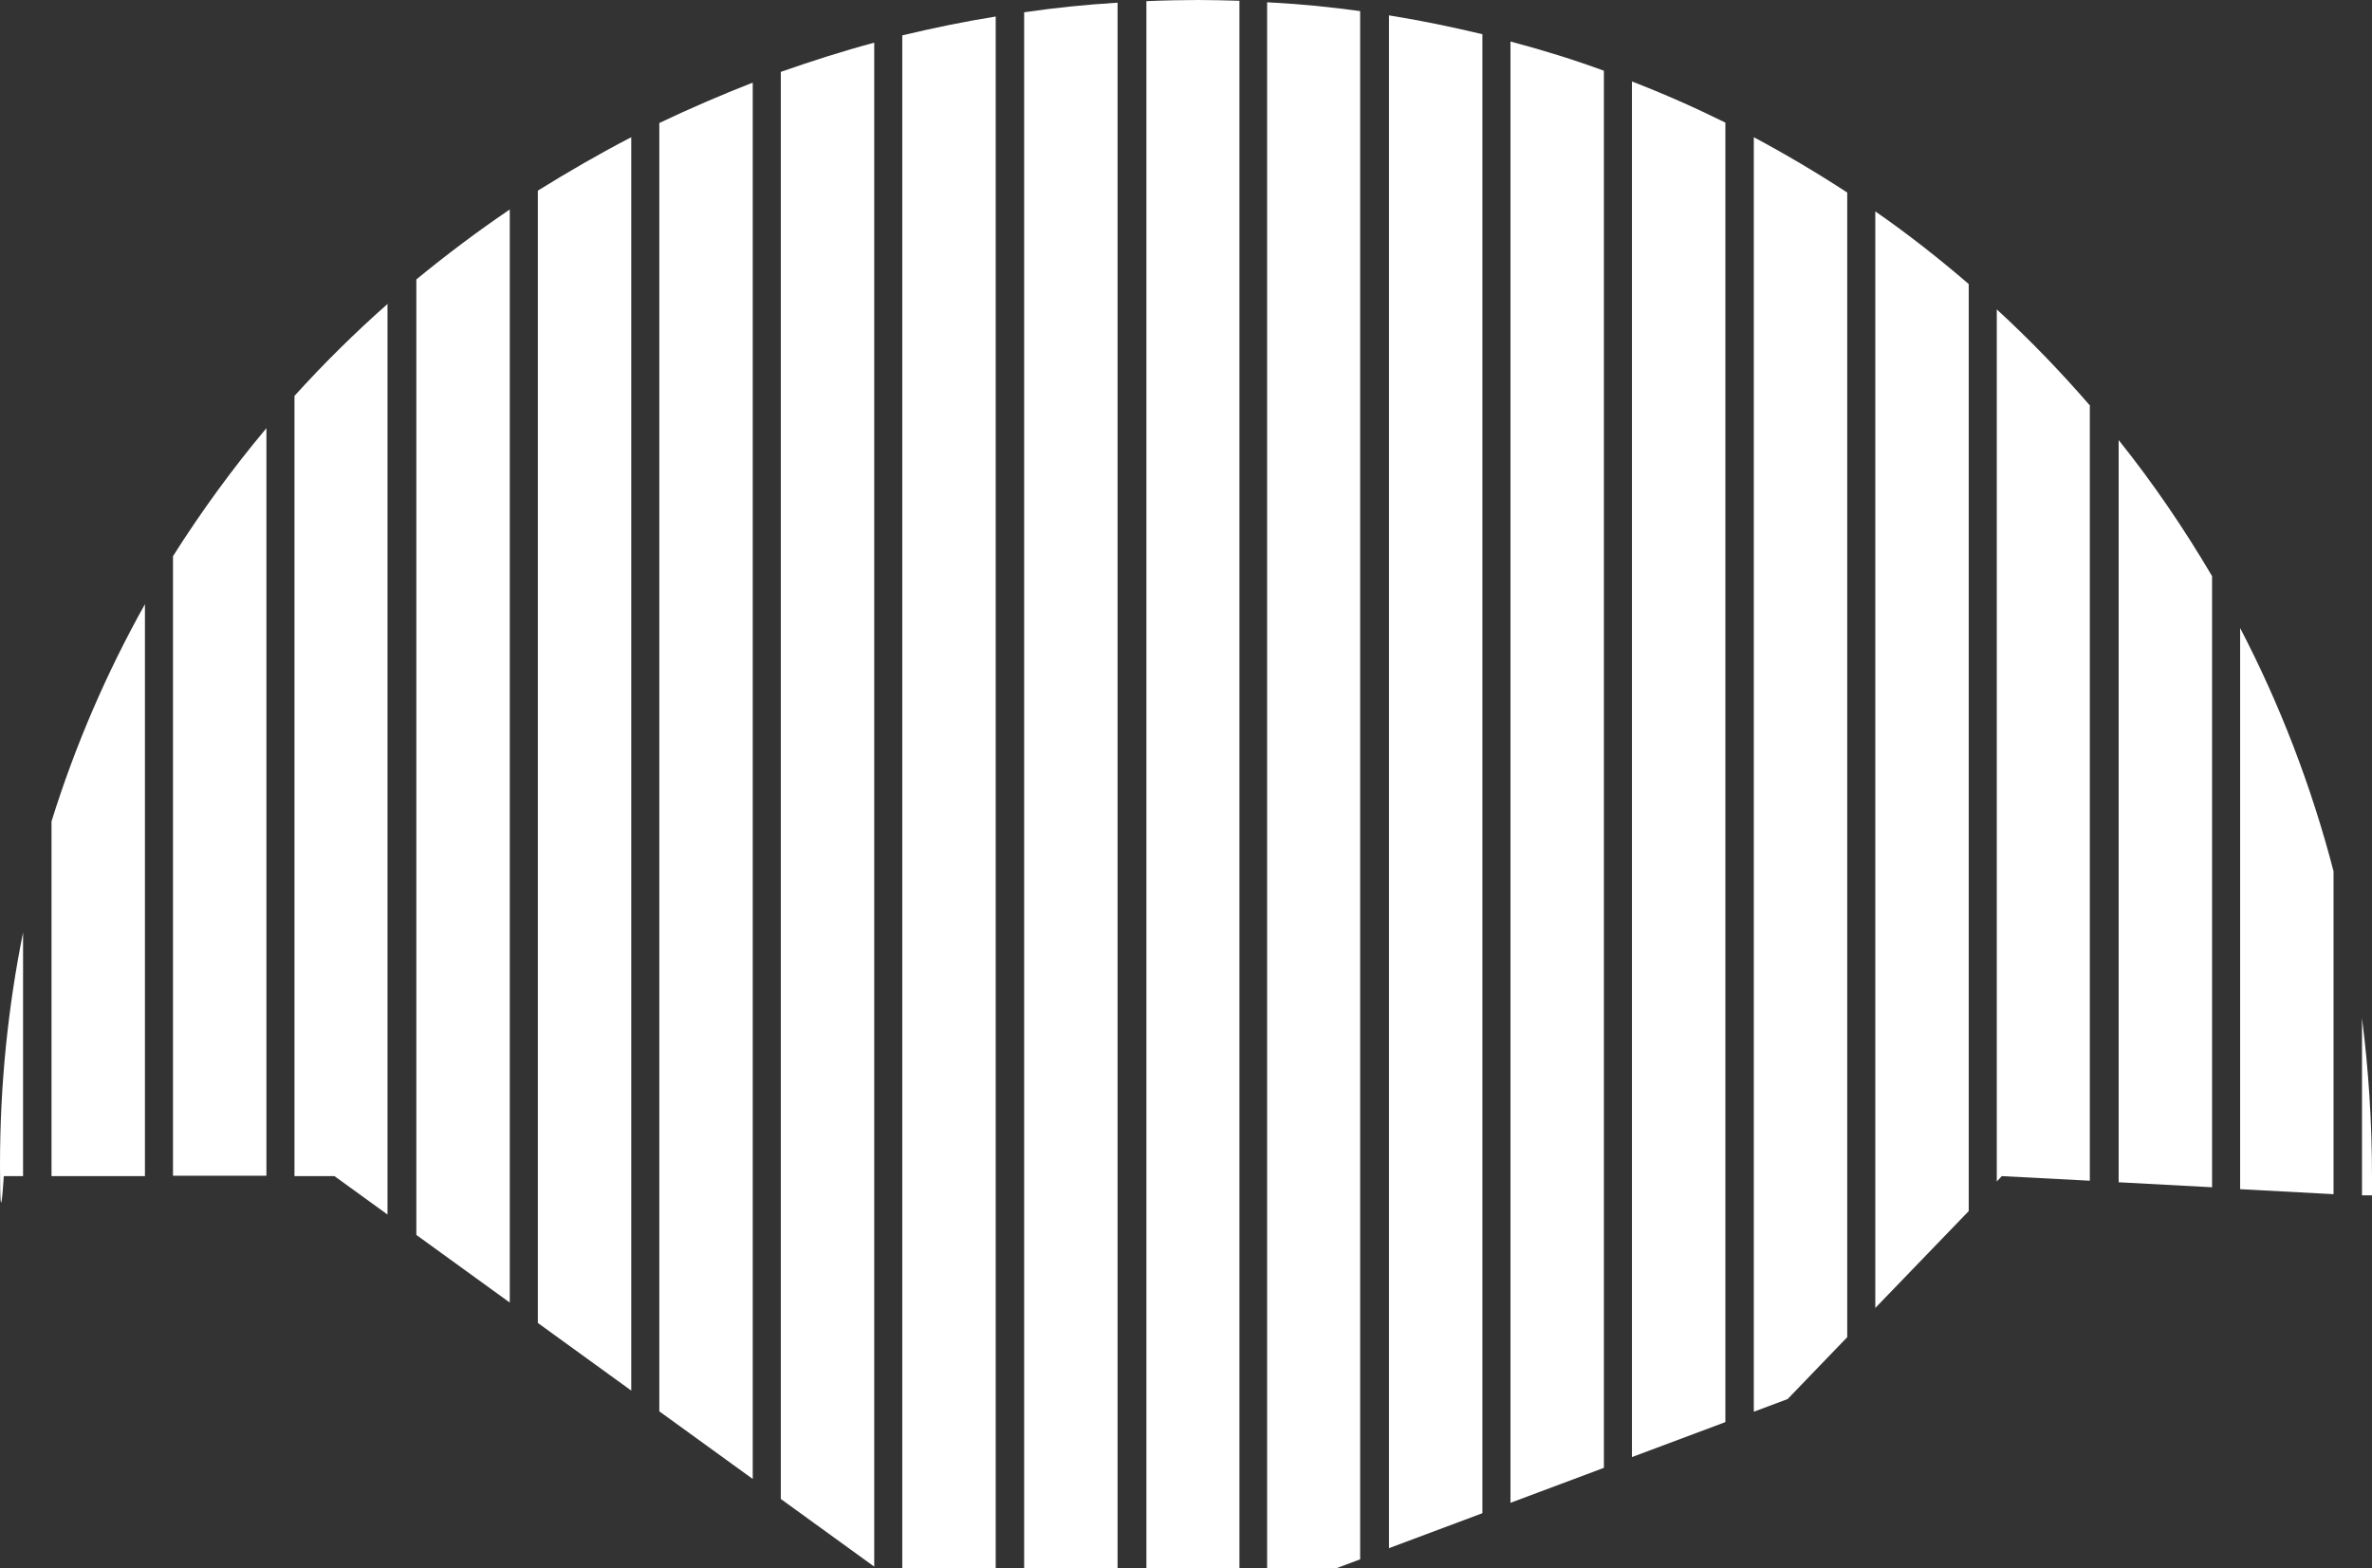 <?xml version="1.0" encoding="UTF-8"?>
<svg xmlns="http://www.w3.org/2000/svg" version="1.1" viewBox="0 0 617 408">
  <rect x="0" y="0" width="617" height="408" fill="#333333" stroke="none"/>
  <defs>
    <style>
      .cls-1 {
        display: none;
        fill: #ffcf6e;
      }

      .cls-2 {
        fill: #fff;
      }
    </style>
  </defs>
  <!-- Generator: Adobe Illustrator 28.6.0, SVG Export Plug-In . SVG Version: 1.2.0 Build 709)  -->
  <g>
    <g id="Layer_1">
      <path class="cls-1" d="M87.1,306l140.9,102h119.5l117.5-44,55.8-58,96.1,5.2c0-1.7,0-3.4,0-5.2C617,132.3,479.3,0,311.5,0S0,129.3,0,303s1,2,1,3h86.1Z"/>
      <g>
        <path class="cls-2" d="M164.2,35.7c-8.3,4.3-16.4,9-24.3,13.9v294.6l24.3,17.6V35.7Z"/>
        <path class="cls-2" d="M298.1,408h24.3V.2c-3.6-.1-7.2-.2-10.8-.2s-9,.1-13.4.3v407.7Z"/>
        <path class="cls-2" d="M108.3,321.3l24.3,17.6V54.5c-8.4,5.7-16.5,11.8-24.3,18.2v248.7Z"/>
        <path class="cls-2" d="M195.8,21.5c-8.2,3.2-16.3,6.7-24.3,10.5v335.2l24.3,17.6V21.5Z"/>
        <path class="cls-2" d="M448.8,31.9c-7.9-3.9-16-7.5-24.3-10.7v357.9l24.3-9.1V31.9Z"/>
        <path class="cls-2" d="M417.2,18.4c-7.9-2.9-16-5.4-24.3-7.6v380.2l24.3-9.1V18.4Z"/>
        <path class="cls-2" d="M551.1,307.6l24.3,1.3v-159c-7.3-12.4-15.4-24.3-24.3-35.4v193.1Z"/>
        <path class="cls-2" d="M487.8,340.3l24.3-25.2V73.9c-7.8-6.7-15.8-13-24.3-18.9v285.2Z"/>
        <path class="cls-2" d="M361.3,402.8l24.3-9.1V8.9c-8-1.9-16.1-3.6-24.3-4.9v398.9Z"/>
        <path class="cls-2" d="M227.4,11.1c-8.2,2.2-16.3,4.8-24.3,7.6v371.3l24.3,17.6V11.1Z"/>
        <path class="cls-2" d="M607,226.7c-5.8-22.3-14-43.5-24.3-63.3v146l24.3,1.3v-83.9Z"/>
        <path class="cls-2" d="M480.5,50.1c-7.8-5.1-15.9-9.9-24.3-14.4v331.6l8.8-3.3,15.5-16.1V50.1Z"/>
        <path class="cls-2" d="M259,4.3c-8.2,1.3-16.3,3-24.3,4.9v398.8h24.3V4.3Z"/>
        <path class="cls-2" d="M543.7,105.6c-7.6-8.8-15.7-17.2-24.3-25.1v226.9l1.3-1.4,22.9,1.2V105.6Z"/>
        <path class="cls-2" d="M614.4,264.9v46.1h2.6c0-1.6,0-3.3,0-5,0-14-.9-27.7-2.6-41.1Z"/>
        <path class="cls-2" d="M100.9,79c-8.5,7.5-16.6,15.5-24.3,24v203h10.4l13.8,10V79Z"/>
        <path class="cls-2" d="M353.9,2.9c-8-1.1-16.1-1.9-24.3-2.3v407.5h17.8l6.4-2.4V2.9Z"/>
        <path class="cls-2" d="M69.3,111.4c-8.8,10.5-16.9,21.6-24.3,33.3v161.2h24.3V111.4Z"/>
        <path class="cls-2" d="M290.7.7c-8.2.5-16.2,1.3-24.3,2.5v404.8h24.3V.7Z"/>
        <path class="cls-2" d="M13.4,306h24.3v-148.8c-9.9,17.7-18.1,36.6-24.3,56.5v92.3Z"/>
        <path class="cls-2" d="M6,242.6c-3.9,19.4-6,39.5-6,60.4s1,2,1,3h5v-63.4Z"/>
      </g>
    </g>
  </g>
</svg>